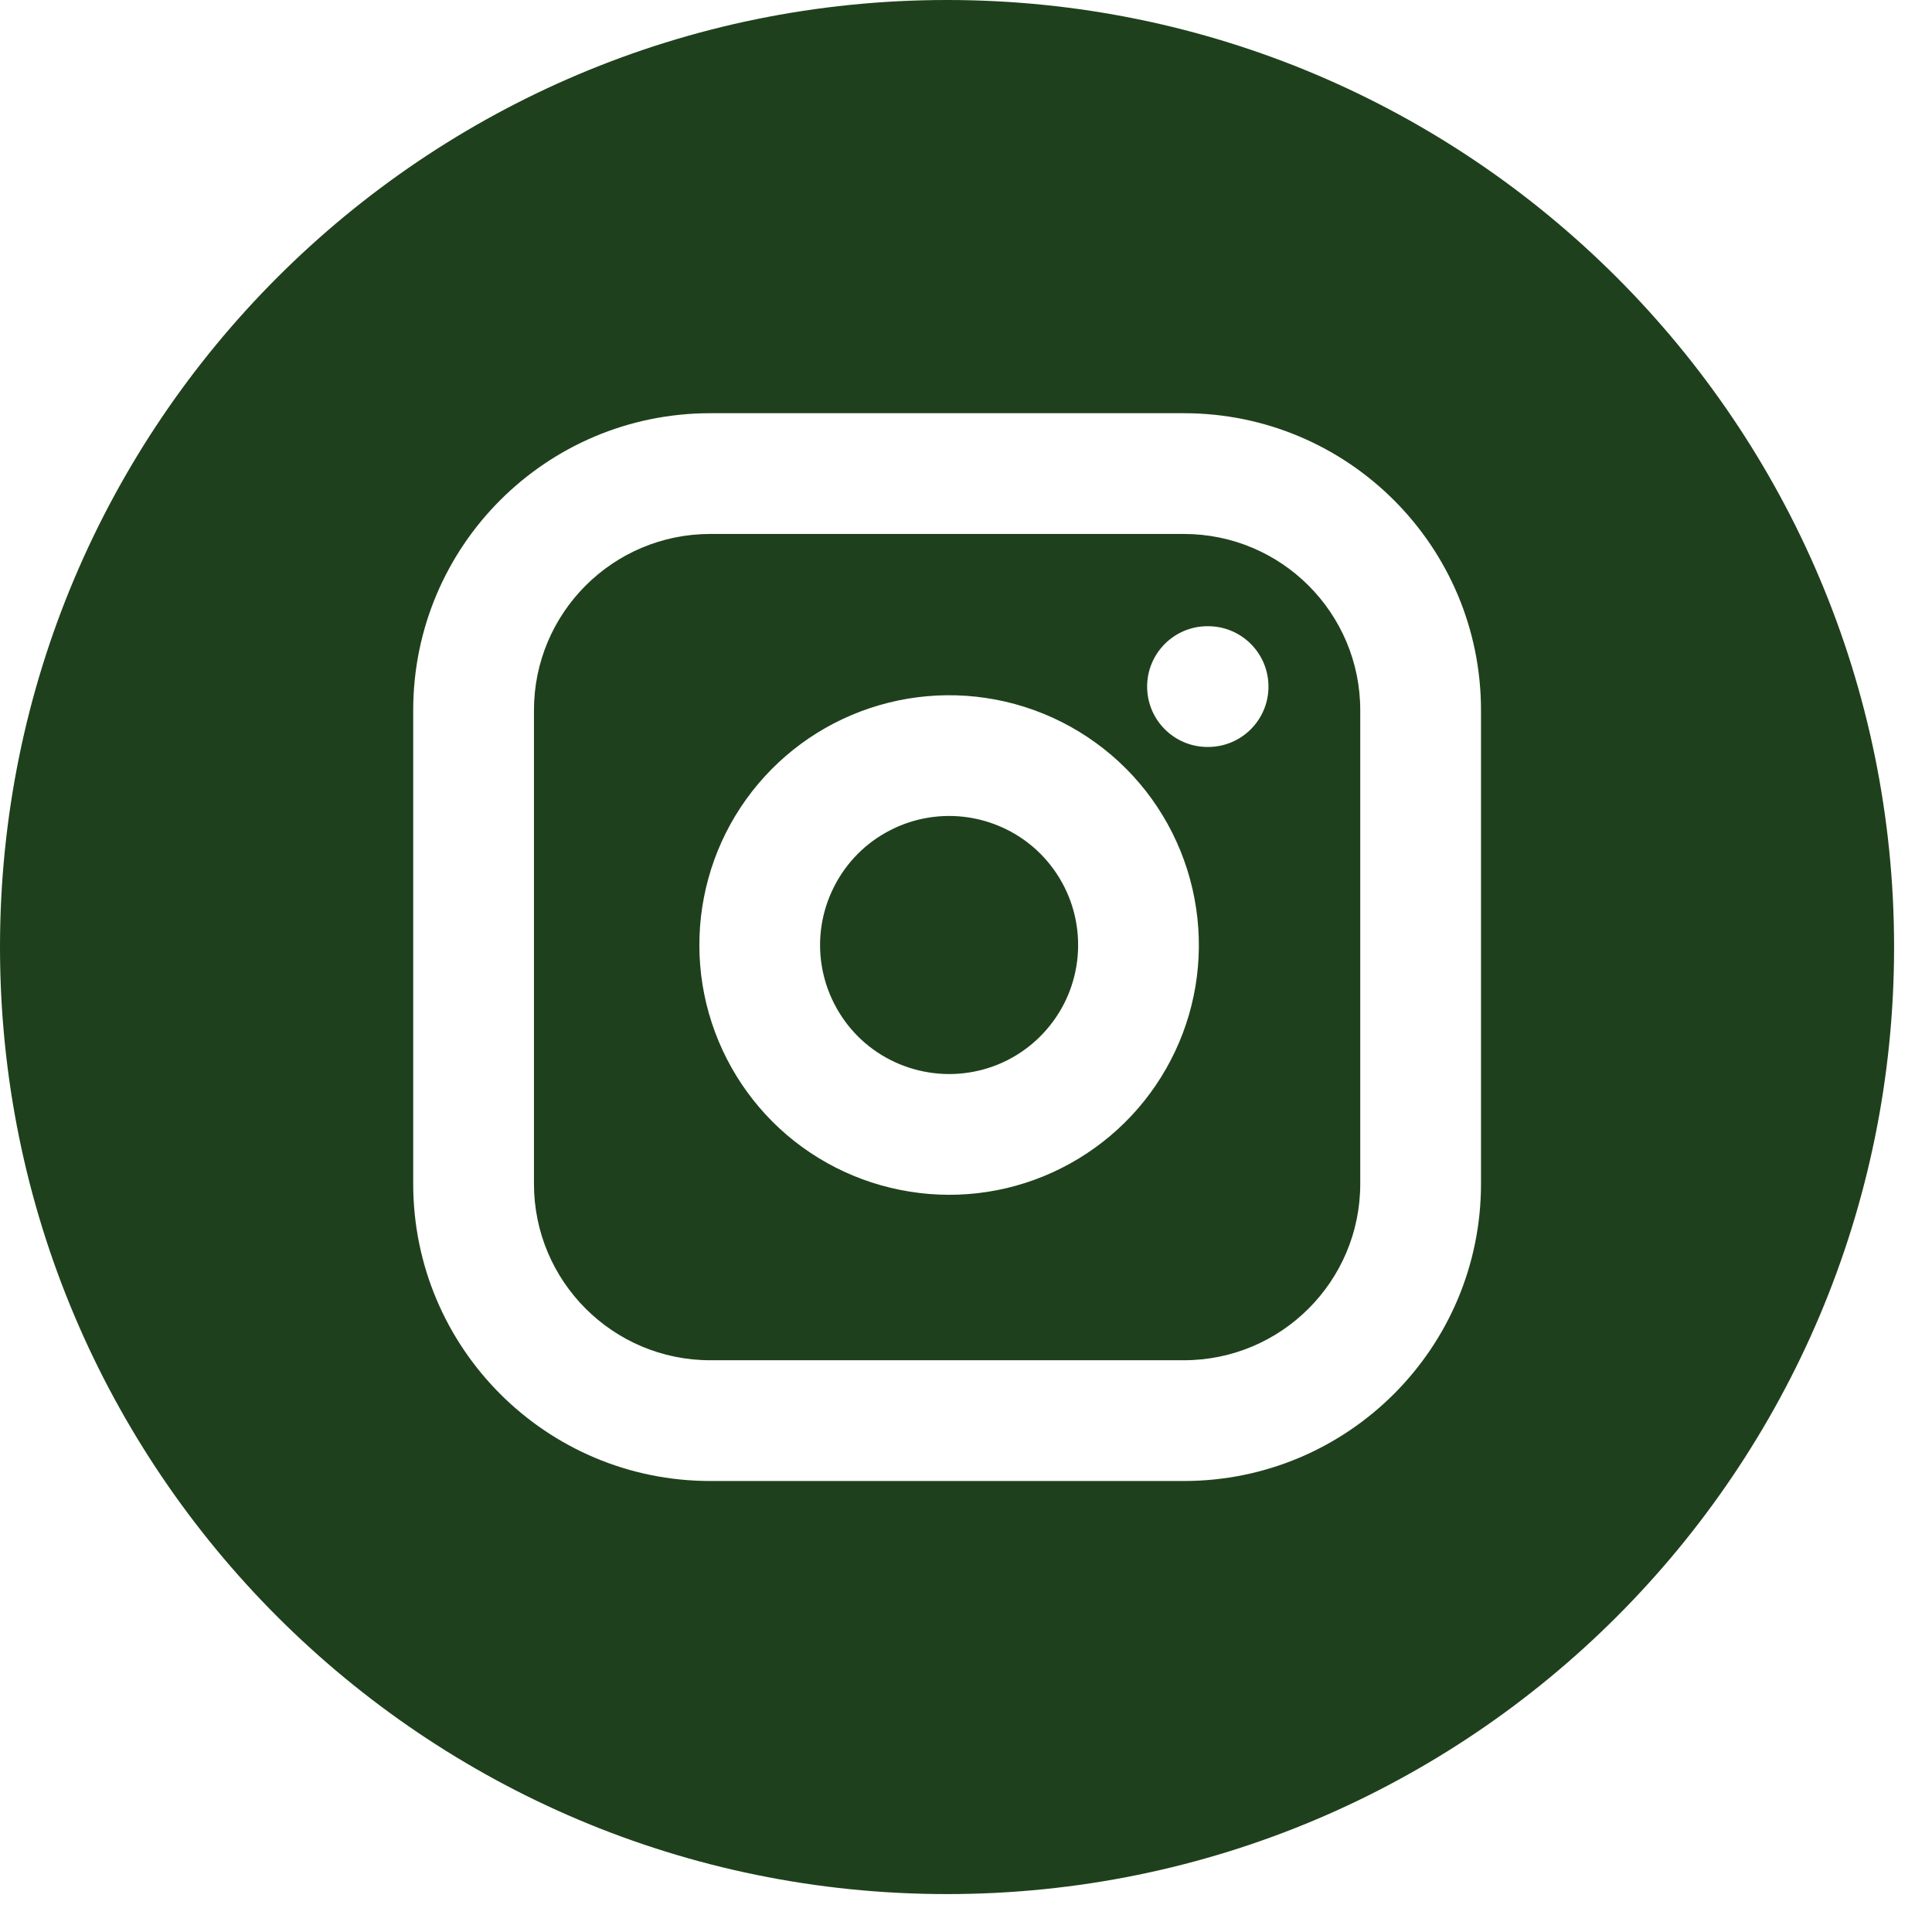 <svg width="16" height="16" viewBox="0 0 16 16" fill="none" xmlns="http://www.w3.org/2000/svg">
<path fill-rule="evenodd" clip-rule="evenodd" d="M7.843 15.686C12.175 15.686 15.686 12.175 15.686 7.843C15.686 3.511 12.175 0 7.843 0C3.511 0 0 3.511 0 7.843C0 12.175 3.511 15.686 7.843 15.686ZM4.422 5.882C4.422 5.076 5.076 4.422 5.882 4.422H9.804C10.611 4.422 11.265 5.076 11.265 5.882V9.804C11.265 10.611 10.611 11.265 9.804 11.265H5.882C5.076 11.265 4.422 10.611 4.422 9.804V5.882ZM5.882 3.422C4.523 3.422 3.422 4.523 3.422 5.882V9.804C3.422 11.163 4.523 12.265 5.882 12.265H9.804C11.163 12.265 12.265 11.163 12.265 9.804V5.882C12.265 4.523 11.163 3.422 9.804 3.422H5.882ZM8.017 6.769C7.795 6.736 7.567 6.774 7.368 6.878C7.168 6.981 7.007 7.145 6.906 7.346C6.805 7.546 6.769 7.774 6.805 7.996C6.841 8.218 6.946 8.423 7.104 8.582C7.263 8.741 7.468 8.845 7.69 8.881C7.912 8.917 8.14 8.882 8.341 8.781C8.541 8.68 8.705 8.518 8.809 8.318C8.912 8.119 8.95 7.892 8.917 7.669C8.884 7.443 8.778 7.233 8.616 7.07C8.454 6.908 8.244 6.803 8.017 6.769ZM6.907 5.99C7.294 5.79 7.733 5.716 8.164 5.78C8.603 5.845 9.009 6.05 9.323 6.363C9.637 6.677 9.841 7.084 9.906 7.523C9.97 7.953 9.897 8.393 9.696 8.779C9.496 9.165 9.179 9.478 8.79 9.674C8.401 9.87 7.961 9.938 7.531 9.868C7.102 9.799 6.705 9.597 6.397 9.289C6.09 8.981 5.887 8.584 5.818 8.155C5.749 7.725 5.817 7.285 6.012 6.896C6.208 6.507 6.521 6.19 6.907 5.99ZM10 5.186C9.724 5.186 9.5 5.41 9.5 5.686C9.5 5.962 9.724 6.186 10 6.186H10.005C10.281 6.186 10.505 5.962 10.505 5.686C10.505 5.41 10.281 5.186 10.005 5.186H10Z" fill="#1F401C"/>
</svg>
